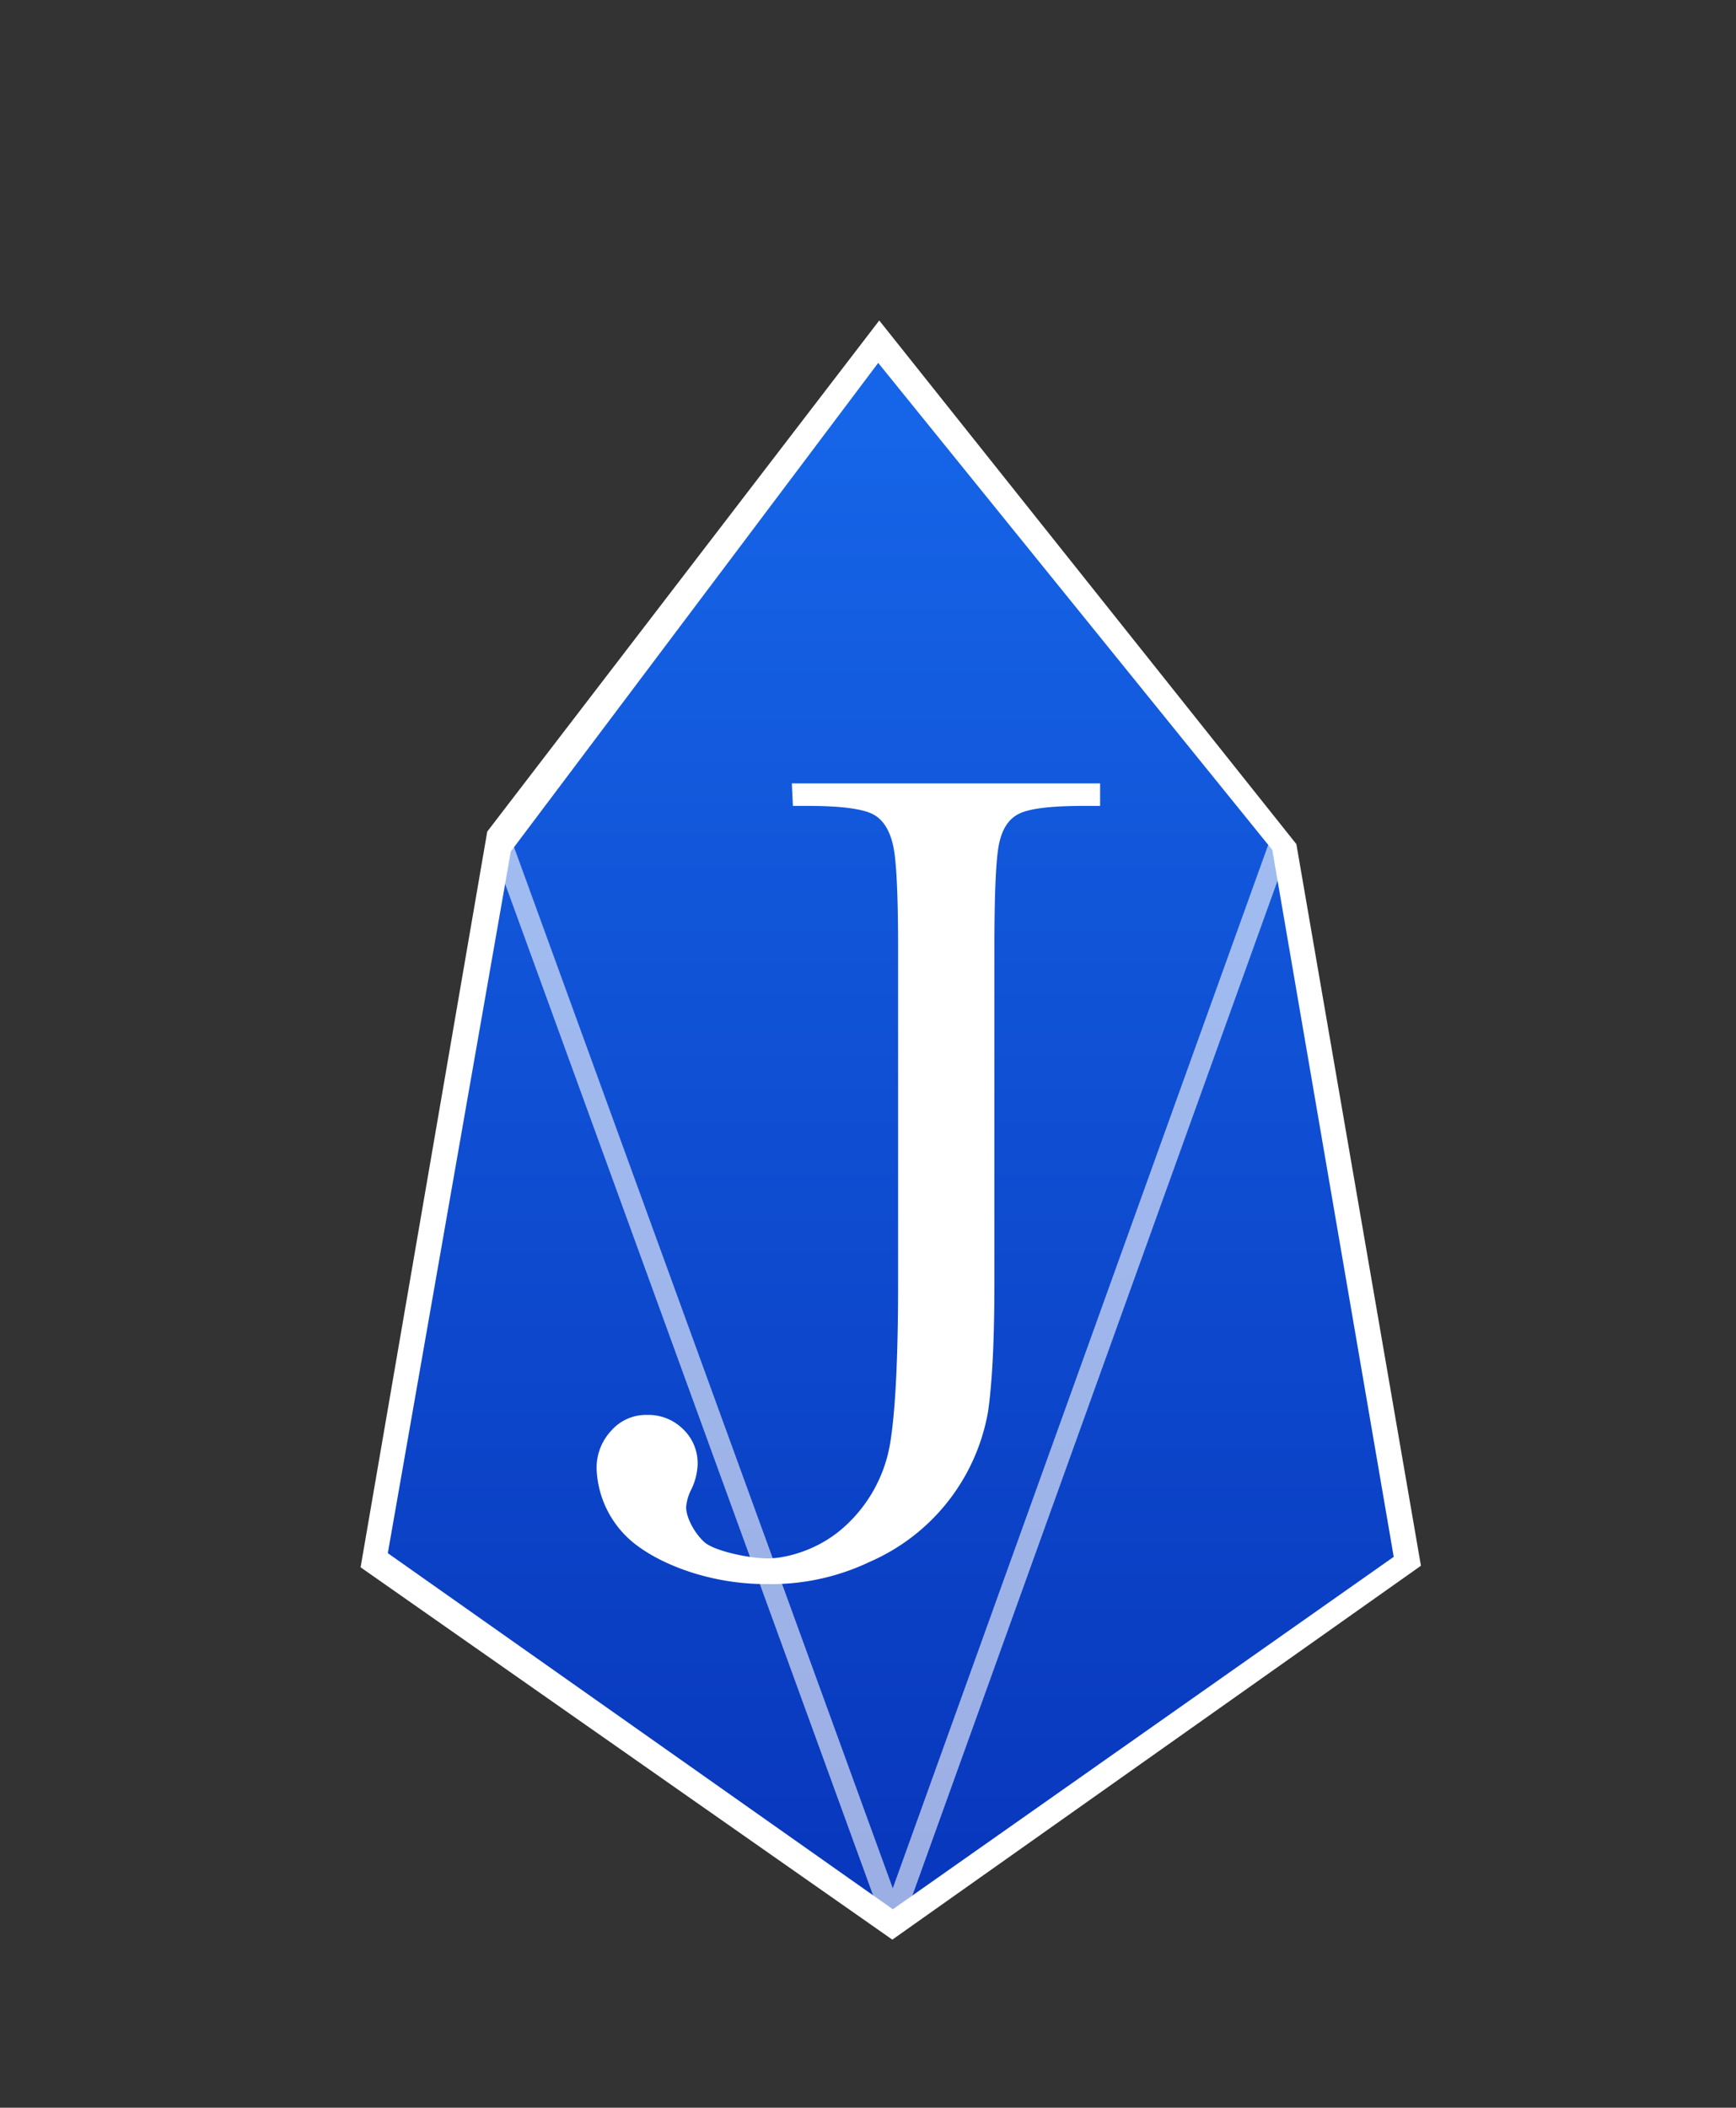 <svg xmlns="http://www.w3.org/2000/svg" xmlns:xlink="http://www.w3.org/1999/xlink" viewBox="0 0 331.7 402.5"><rect x="0" y="0" width="331.7" height="402.5" fill="#333333" stroke="none"/><defs><style>.cls-1{fill:#fff;}.cls-2{fill:url(#未命名的渐变_15);}.cls-3{opacity:0.6;}</style><linearGradient id="未命名的渐变_15" x1="170.21" y1="76.25" x2="170.21" y2="353.05" gradientUnits="userSpaceOnUse"><stop offset="0" stop-color="#1665e8"/><stop offset="1" stop-color="#0838bd"/></linearGradient></defs><title>画板 2</title><g id="图层_3" data-name="图层 3"><polygon class="cls-1" points="168 61.2 93.1 158.8 68.9 299.3 170.5 370.4 271.5 299 247.7 161.2 168 61.2"/></g><g id="图层_4" data-name="图层 4"><polygon class="cls-2" points="167.8 69.3 97.6 162.6 74.1 296.6 170.6 364.6 266.3 297.3 243.1 162.3 167.8 69.3"/></g><g id="图层_6" data-name="图层 6" class="cls-3"><rect class="cls-1" x="131.5" y="154.2" width="4" height="220" transform="translate(-82.4 61.7) rotate(-20)"/><rect class="cls-1" x="205.8" y="153.3" width="4" height="220" transform="translate(101.4 -54.8) rotate(19.8)"/></g><g id="图层_5" data-name="图层 5"><path class="cls-1" d="M151.3,149.6h58.9v4.3H207c-6.2,0-10.3.5-12.3,1.5s-3.2,2.9-3.8,5.7-.9,9.5-.9,20V245c0,10.7-.4,18.9-1.2,24.5a38.5,38.5,0,0,1-22.5,28.7,43.9,43.9,0,0,1-20,4.3c-9.9,0-19.1-3.3-24.5-7.3a19.1,19.1,0,0,1-7.8-14.6,10.3,10.3,0,0,1,2.8-7.4,8.8,8.8,0,0,1,6.8-3,9.4,9.4,0,0,1,6.9,2.7,9,9,0,0,1,2.8,6.7,11.9,11.9,0,0,1-1.2,4.8,9,9,0,0,0-1,3.4c0,2,1.6,5,3.5,6.7s8.6,3.1,12.1,3.1,9.8-1.6,14.7-6.1a27.5,27.5,0,0,0,8.7-16c1-6.2,1.5-16.3,1.5-30.4V181.2c0-10.1-.3-16.6-.9-19.5s-1.8-5-3.7-6.1-6.1-1.7-12.5-1.7h-3Z"/></g></svg>